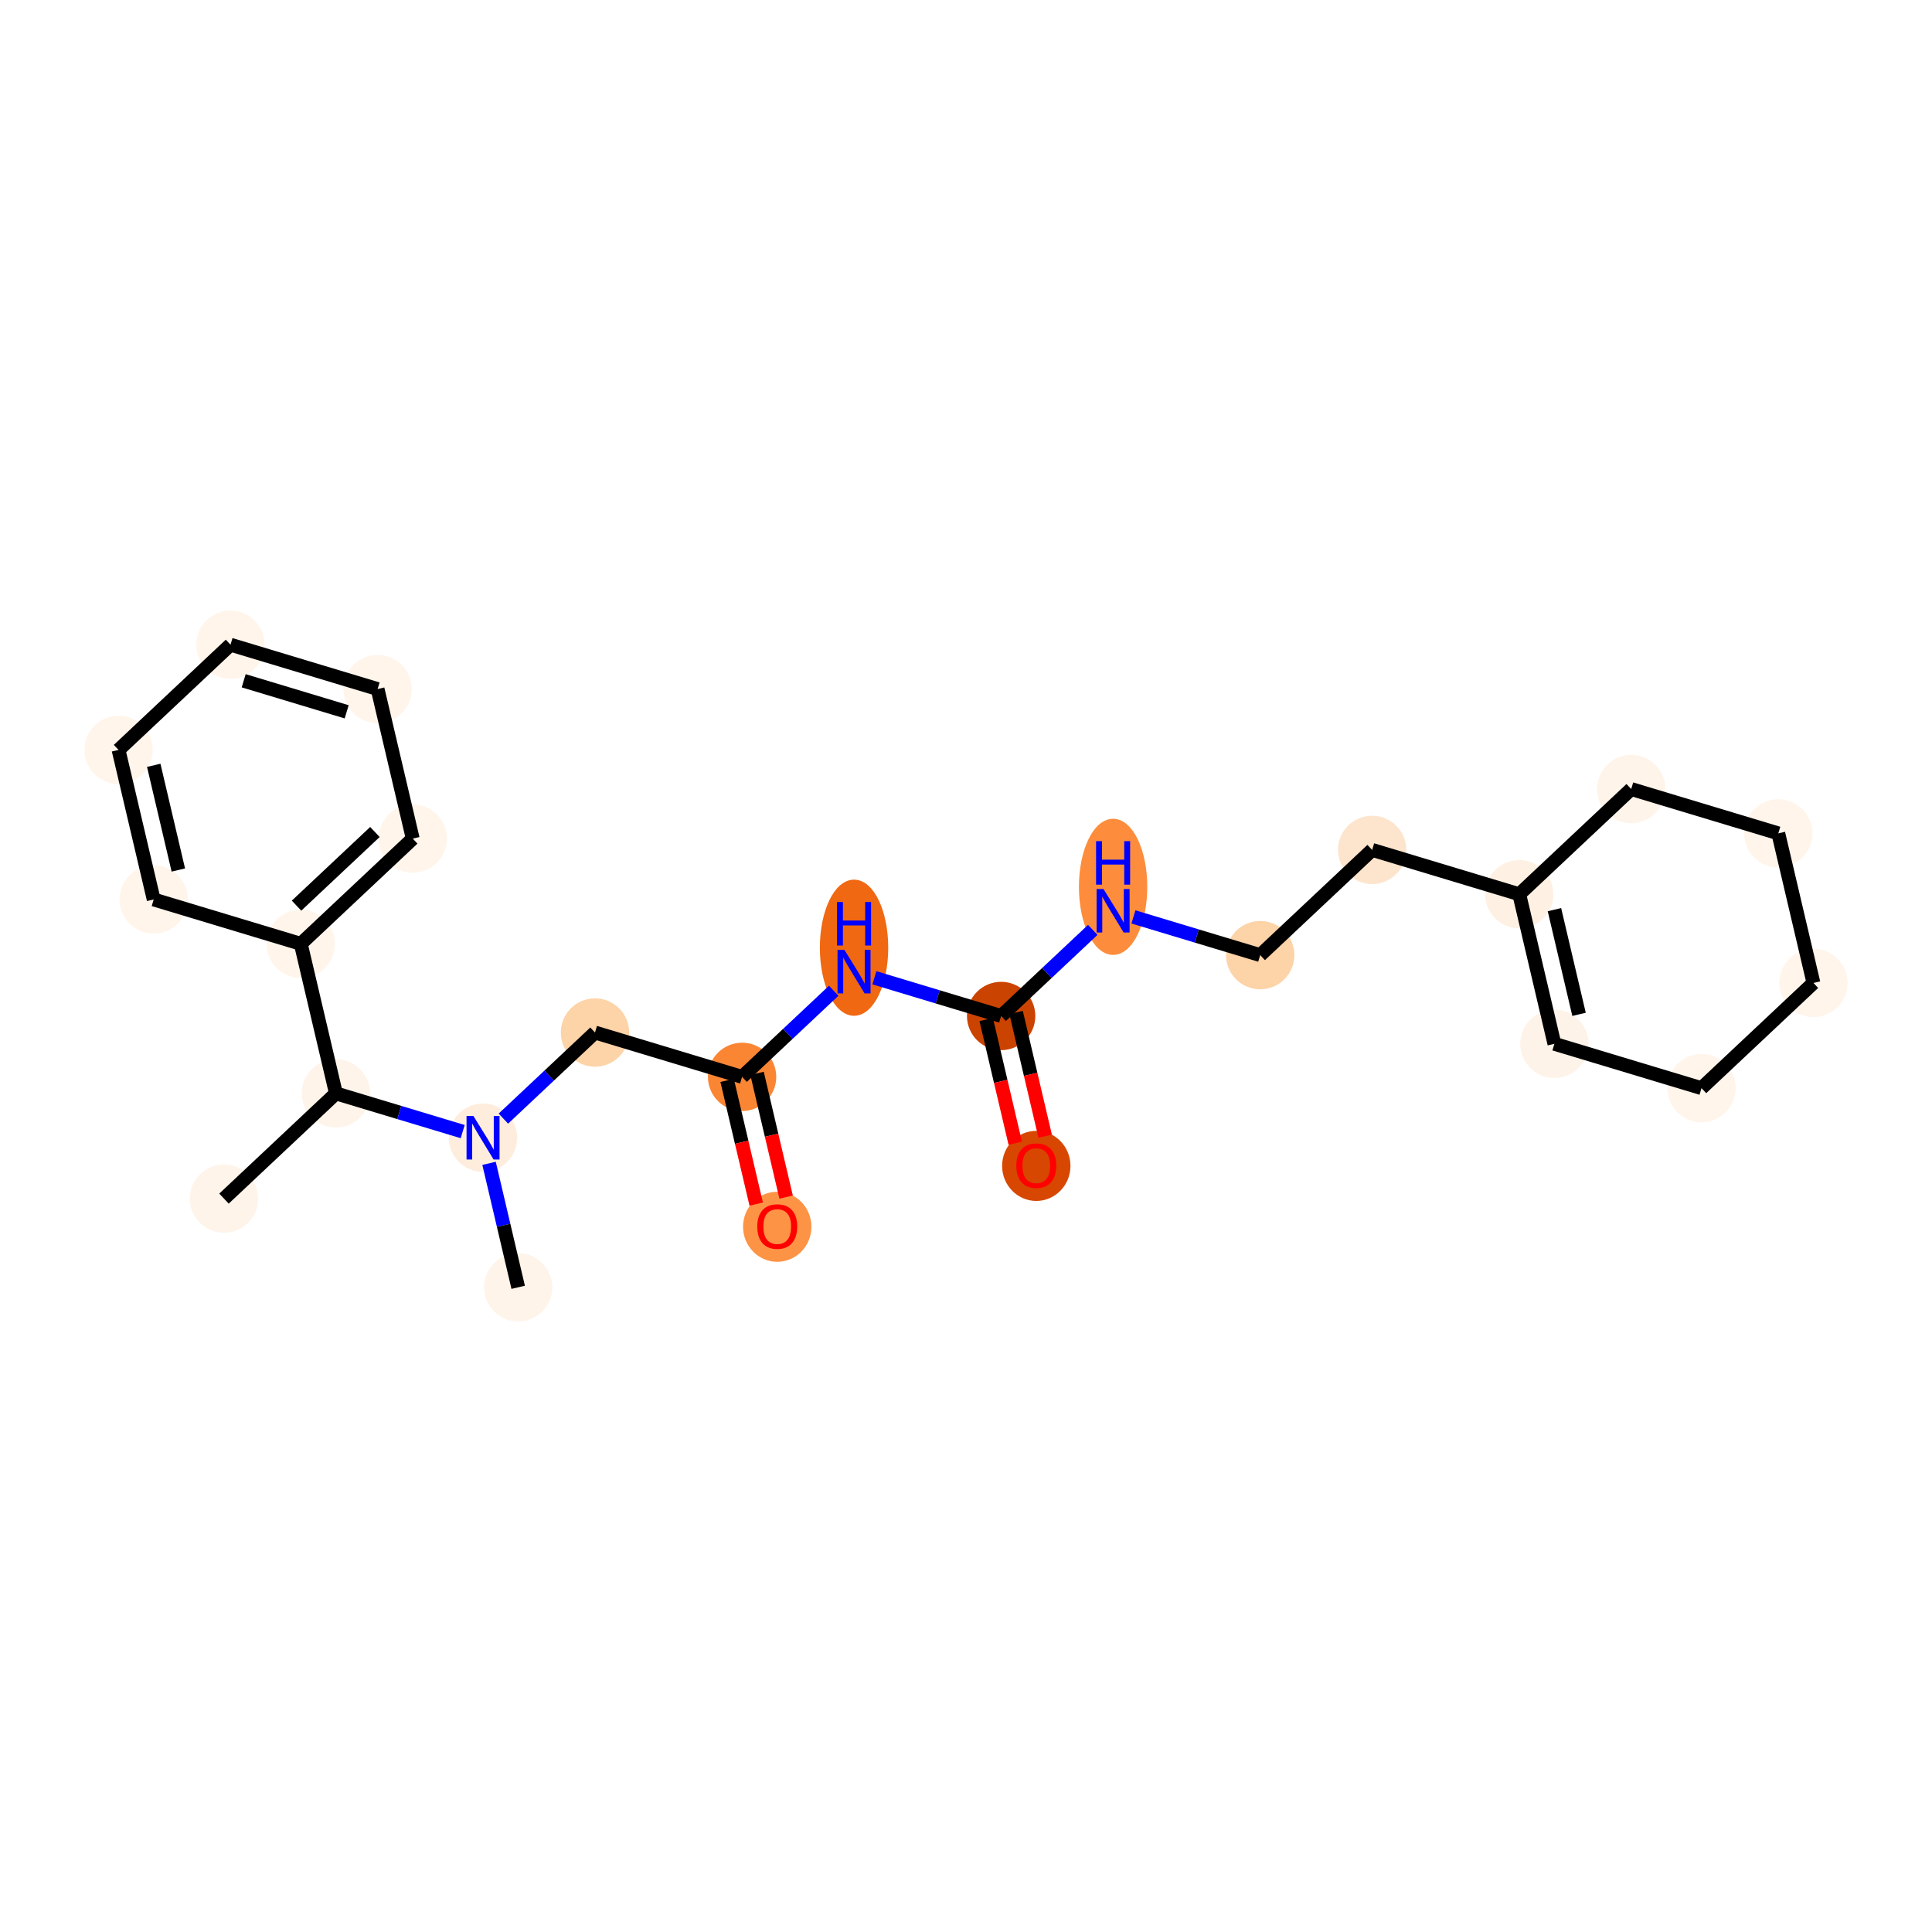 <?xml version='1.0' encoding='iso-8859-1'?>
<svg version='1.1' baseProfile='full'
              xmlns='http://www.w3.org/2000/svg'
                      xmlns:rdkit='http://www.rdkit.org/xml'
                      xmlns:xlink='http://www.w3.org/1999/xlink'
                  xml:space='preserve'
width='280px' height='280px' viewBox='0 0 280 280'>
<!-- END OF HEADER -->
<rect style='opacity:1.0;fill:#FFFFFF;stroke:none' width='280' height='280' x='0' y='0'> </rect>
<ellipse cx='32.461' cy='173.712' rx='4.453' ry='4.453'  style='fill:#FEF4EA;fill-rule:evenodd;stroke:#FEF4EA;stroke-width:1.0px;stroke-linecap:butt;stroke-linejoin:miter;stroke-opacity:1' />
<ellipse cx='48.686' cy='158.463' rx='4.453' ry='4.453'  style='fill:#FEF4EA;fill-rule:evenodd;stroke:#FEF4EA;stroke-width:1.0px;stroke-linecap:butt;stroke-linejoin:miter;stroke-opacity:1' />
<ellipse cx='43.593' cy='136.786' rx='4.453' ry='4.453'  style='fill:#FFF5EB;fill-rule:evenodd;stroke:#FFF5EB;stroke-width:1.0px;stroke-linecap:butt;stroke-linejoin:miter;stroke-opacity:1' />
<ellipse cx='59.818' cy='121.537' rx='4.453' ry='4.453'  style='fill:#FFF5EB;fill-rule:evenodd;stroke:#FFF5EB;stroke-width:1.0px;stroke-linecap:butt;stroke-linejoin:miter;stroke-opacity:1' />
<ellipse cx='54.725' cy='99.861' rx='4.453' ry='4.453'  style='fill:#FFF5EB;fill-rule:evenodd;stroke:#FFF5EB;stroke-width:1.0px;stroke-linecap:butt;stroke-linejoin:miter;stroke-opacity:1' />
<ellipse cx='33.406' cy='93.434' rx='4.453' ry='4.453'  style='fill:#FFF5EB;fill-rule:evenodd;stroke:#FFF5EB;stroke-width:1.0px;stroke-linecap:butt;stroke-linejoin:miter;stroke-opacity:1' />
<ellipse cx='17.181' cy='108.683' rx='4.453' ry='4.453'  style='fill:#FFF5EB;fill-rule:evenodd;stroke:#FFF5EB;stroke-width:1.0px;stroke-linecap:butt;stroke-linejoin:miter;stroke-opacity:1' />
<ellipse cx='22.274' cy='130.359' rx='4.453' ry='4.453'  style='fill:#FFF5EB;fill-rule:evenodd;stroke:#FFF5EB;stroke-width:1.0px;stroke-linecap:butt;stroke-linejoin:miter;stroke-opacity:1' />
<ellipse cx='70.005' cy='164.89' rx='4.453' ry='4.459'  style='fill:#FEEDDD;fill-rule:evenodd;stroke:#FEEDDD;stroke-width:1.0px;stroke-linecap:butt;stroke-linejoin:miter;stroke-opacity:1' />
<ellipse cx='75.099' cy='186.566' rx='4.453' ry='4.453'  style='fill:#FEF4EA;fill-rule:evenodd;stroke:#FEF4EA;stroke-width:1.0px;stroke-linecap:butt;stroke-linejoin:miter;stroke-opacity:1' />
<ellipse cx='86.231' cy='149.641' rx='4.453' ry='4.453'  style='fill:#FDD3A8;fill-rule:evenodd;stroke:#FDD3A8;stroke-width:1.0px;stroke-linecap:butt;stroke-linejoin:miter;stroke-opacity:1' />
<ellipse cx='107.549' cy='156.068' rx='4.453' ry='4.453'  style='fill:#FA8634;fill-rule:evenodd;stroke:#FA8634;stroke-width:1.0px;stroke-linecap:butt;stroke-linejoin:miter;stroke-opacity:1' />
<ellipse cx='112.643' cy='177.793' rx='4.453' ry='4.579'  style='fill:#FD9345;fill-rule:evenodd;stroke:#FD9345;stroke-width:1.0px;stroke-linecap:butt;stroke-linejoin:miter;stroke-opacity:1' />
<ellipse cx='123.775' cy='137.35' rx='4.453' ry='9.364'  style='fill:#F06812;fill-rule:evenodd;stroke:#F06812;stroke-width:1.0px;stroke-linecap:butt;stroke-linejoin:miter;stroke-opacity:1' />
<ellipse cx='145.093' cy='147.245' rx='4.453' ry='4.453'  style='fill:#CB4301;fill-rule:evenodd;stroke:#CB4301;stroke-width:1.0px;stroke-linecap:butt;stroke-linejoin:miter;stroke-opacity:1' />
<ellipse cx='150.187' cy='168.971' rx='4.453' ry='4.579'  style='fill:#D74701;fill-rule:evenodd;stroke:#D74701;stroke-width:1.0px;stroke-linecap:butt;stroke-linejoin:miter;stroke-opacity:1' />
<ellipse cx='161.319' cy='128.528' rx='4.453' ry='9.364'  style='fill:#FD8D3C;fill-rule:evenodd;stroke:#FD8D3C;stroke-width:1.0px;stroke-linecap:butt;stroke-linejoin:miter;stroke-opacity:1' />
<ellipse cx='182.638' cy='138.423' rx='4.453' ry='4.453'  style='fill:#FDD3A8;fill-rule:evenodd;stroke:#FDD3A8;stroke-width:1.0px;stroke-linecap:butt;stroke-linejoin:miter;stroke-opacity:1' />
<ellipse cx='198.863' cy='123.174' rx='4.453' ry='4.453'  style='fill:#FDE5CD;fill-rule:evenodd;stroke:#FDE5CD;stroke-width:1.0px;stroke-linecap:butt;stroke-linejoin:miter;stroke-opacity:1' />
<ellipse cx='220.182' cy='129.601' rx='4.453' ry='4.453'  style='fill:#FEF1E3;fill-rule:evenodd;stroke:#FEF1E3;stroke-width:1.0px;stroke-linecap:butt;stroke-linejoin:miter;stroke-opacity:1' />
<ellipse cx='225.275' cy='151.277' rx='4.453' ry='4.453'  style='fill:#FEF3E8;fill-rule:evenodd;stroke:#FEF3E8;stroke-width:1.0px;stroke-linecap:butt;stroke-linejoin:miter;stroke-opacity:1' />
<ellipse cx='246.594' cy='157.704' rx='4.453' ry='4.453'  style='fill:#FFF5EB;fill-rule:evenodd;stroke:#FFF5EB;stroke-width:1.0px;stroke-linecap:butt;stroke-linejoin:miter;stroke-opacity:1' />
<ellipse cx='262.819' cy='142.455' rx='4.453' ry='4.453'  style='fill:#FFF5EB;fill-rule:evenodd;stroke:#FFF5EB;stroke-width:1.0px;stroke-linecap:butt;stroke-linejoin:miter;stroke-opacity:1' />
<ellipse cx='257.726' cy='120.779' rx='4.453' ry='4.453'  style='fill:#FFF5EB;fill-rule:evenodd;stroke:#FFF5EB;stroke-width:1.0px;stroke-linecap:butt;stroke-linejoin:miter;stroke-opacity:1' />
<ellipse cx='236.407' cy='114.352' rx='4.453' ry='4.453'  style='fill:#FEF4E9;fill-rule:evenodd;stroke:#FEF4E9;stroke-width:1.0px;stroke-linecap:butt;stroke-linejoin:miter;stroke-opacity:1' />
<path class='bond-0 atom-0 atom-1' d='M 32.461,173.712 L 48.686,158.463' style='fill:none;fill-rule:evenodd;stroke:#000000;stroke-width:2.0px;stroke-linecap:butt;stroke-linejoin:miter;stroke-opacity:1' />
<path class='bond-1 atom-1 atom-2' d='M 48.686,158.463 L 43.593,136.786' style='fill:none;fill-rule:evenodd;stroke:#000000;stroke-width:2.0px;stroke-linecap:butt;stroke-linejoin:miter;stroke-opacity:1' />
<path class='bond-7 atom-1 atom-8' d='M 48.686,158.463 L 57.872,161.232' style='fill:none;fill-rule:evenodd;stroke:#000000;stroke-width:2.0px;stroke-linecap:butt;stroke-linejoin:miter;stroke-opacity:1' />
<path class='bond-7 atom-1 atom-8' d='M 57.872,161.232 L 67.057,164.001' style='fill:none;fill-rule:evenodd;stroke:#0000FF;stroke-width:2.0px;stroke-linecap:butt;stroke-linejoin:miter;stroke-opacity:1' />
<path class='bond-2 atom-2 atom-3' d='M 43.593,136.786 L 59.818,121.537' style='fill:none;fill-rule:evenodd;stroke:#000000;stroke-width:2.0px;stroke-linecap:butt;stroke-linejoin:miter;stroke-opacity:1' />
<path class='bond-2 atom-2 atom-3' d='M 42.977,131.254 L 54.335,120.58' style='fill:none;fill-rule:evenodd;stroke:#000000;stroke-width:2.0px;stroke-linecap:butt;stroke-linejoin:miter;stroke-opacity:1' />
<path class='bond-24 atom-7 atom-2' d='M 22.274,130.359 L 43.593,136.786' style='fill:none;fill-rule:evenodd;stroke:#000000;stroke-width:2.0px;stroke-linecap:butt;stroke-linejoin:miter;stroke-opacity:1' />
<path class='bond-3 atom-3 atom-4' d='M 59.818,121.537 L 54.725,99.861' style='fill:none;fill-rule:evenodd;stroke:#000000;stroke-width:2.0px;stroke-linecap:butt;stroke-linejoin:miter;stroke-opacity:1' />
<path class='bond-4 atom-4 atom-5' d='M 54.725,99.861 L 33.406,93.434' style='fill:none;fill-rule:evenodd;stroke:#000000;stroke-width:2.0px;stroke-linecap:butt;stroke-linejoin:miter;stroke-opacity:1' />
<path class='bond-4 atom-4 atom-5' d='M 50.242,103.161 L 35.318,98.662' style='fill:none;fill-rule:evenodd;stroke:#000000;stroke-width:2.0px;stroke-linecap:butt;stroke-linejoin:miter;stroke-opacity:1' />
<path class='bond-5 atom-5 atom-6' d='M 33.406,93.434 L 17.181,108.683' style='fill:none;fill-rule:evenodd;stroke:#000000;stroke-width:2.0px;stroke-linecap:butt;stroke-linejoin:miter;stroke-opacity:1' />
<path class='bond-6 atom-6 atom-7' d='M 17.181,108.683 L 22.274,130.359' style='fill:none;fill-rule:evenodd;stroke:#000000;stroke-width:2.0px;stroke-linecap:butt;stroke-linejoin:miter;stroke-opacity:1' />
<path class='bond-6 atom-6 atom-7' d='M 22.28,110.916 L 25.845,126.089' style='fill:none;fill-rule:evenodd;stroke:#000000;stroke-width:2.0px;stroke-linecap:butt;stroke-linejoin:miter;stroke-opacity:1' />
<path class='bond-8 atom-8 atom-9' d='M 70.877,168.599 L 72.988,177.583' style='fill:none;fill-rule:evenodd;stroke:#0000FF;stroke-width:2.0px;stroke-linecap:butt;stroke-linejoin:miter;stroke-opacity:1' />
<path class='bond-8 atom-8 atom-9' d='M 72.988,177.583 L 75.099,186.566' style='fill:none;fill-rule:evenodd;stroke:#000000;stroke-width:2.0px;stroke-linecap:butt;stroke-linejoin:miter;stroke-opacity:1' />
<path class='bond-9 atom-8 atom-10' d='M 72.953,162.119 L 79.592,155.88' style='fill:none;fill-rule:evenodd;stroke:#0000FF;stroke-width:2.0px;stroke-linecap:butt;stroke-linejoin:miter;stroke-opacity:1' />
<path class='bond-9 atom-8 atom-10' d='M 79.592,155.88 L 86.231,149.641' style='fill:none;fill-rule:evenodd;stroke:#000000;stroke-width:2.0px;stroke-linecap:butt;stroke-linejoin:miter;stroke-opacity:1' />
<path class='bond-10 atom-10 atom-11' d='M 86.231,149.641 L 107.549,156.068' style='fill:none;fill-rule:evenodd;stroke:#000000;stroke-width:2.0px;stroke-linecap:butt;stroke-linejoin:miter;stroke-opacity:1' />
<path class='bond-11 atom-11 atom-12' d='M 105.382,156.577 L 107.488,165.542' style='fill:none;fill-rule:evenodd;stroke:#000000;stroke-width:2.0px;stroke-linecap:butt;stroke-linejoin:miter;stroke-opacity:1' />
<path class='bond-11 atom-11 atom-12' d='M 107.488,165.542 L 109.595,174.508' style='fill:none;fill-rule:evenodd;stroke:#FF0000;stroke-width:2.0px;stroke-linecap:butt;stroke-linejoin:miter;stroke-opacity:1' />
<path class='bond-11 atom-11 atom-12' d='M 109.717,155.558 L 111.824,164.524' style='fill:none;fill-rule:evenodd;stroke:#000000;stroke-width:2.0px;stroke-linecap:butt;stroke-linejoin:miter;stroke-opacity:1' />
<path class='bond-11 atom-11 atom-12' d='M 111.824,164.524 L 113.93,173.489' style='fill:none;fill-rule:evenodd;stroke:#FF0000;stroke-width:2.0px;stroke-linecap:butt;stroke-linejoin:miter;stroke-opacity:1' />
<path class='bond-12 atom-11 atom-13' d='M 107.549,156.068 L 114.188,149.828' style='fill:none;fill-rule:evenodd;stroke:#000000;stroke-width:2.0px;stroke-linecap:butt;stroke-linejoin:miter;stroke-opacity:1' />
<path class='bond-12 atom-11 atom-13' d='M 114.188,149.828 L 120.827,143.589' style='fill:none;fill-rule:evenodd;stroke:#0000FF;stroke-width:2.0px;stroke-linecap:butt;stroke-linejoin:miter;stroke-opacity:1' />
<path class='bond-13 atom-13 atom-14' d='M 126.723,141.707 L 135.908,144.476' style='fill:none;fill-rule:evenodd;stroke:#0000FF;stroke-width:2.0px;stroke-linecap:butt;stroke-linejoin:miter;stroke-opacity:1' />
<path class='bond-13 atom-13 atom-14' d='M 135.908,144.476 L 145.093,147.245' style='fill:none;fill-rule:evenodd;stroke:#000000;stroke-width:2.0px;stroke-linecap:butt;stroke-linejoin:miter;stroke-opacity:1' />
<path class='bond-14 atom-14 atom-15' d='M 142.926,147.755 L 145.033,156.72' style='fill:none;fill-rule:evenodd;stroke:#000000;stroke-width:2.0px;stroke-linecap:butt;stroke-linejoin:miter;stroke-opacity:1' />
<path class='bond-14 atom-14 atom-15' d='M 145.033,156.72 L 147.139,165.686' style='fill:none;fill-rule:evenodd;stroke:#FF0000;stroke-width:2.0px;stroke-linecap:butt;stroke-linejoin:miter;stroke-opacity:1' />
<path class='bond-14 atom-14 atom-15' d='M 147.261,146.736 L 149.368,155.702' style='fill:none;fill-rule:evenodd;stroke:#000000;stroke-width:2.0px;stroke-linecap:butt;stroke-linejoin:miter;stroke-opacity:1' />
<path class='bond-14 atom-14 atom-15' d='M 149.368,155.702 L 151.474,164.667' style='fill:none;fill-rule:evenodd;stroke:#FF0000;stroke-width:2.0px;stroke-linecap:butt;stroke-linejoin:miter;stroke-opacity:1' />
<path class='bond-15 atom-14 atom-16' d='M 145.093,147.245 L 151.732,141.006' style='fill:none;fill-rule:evenodd;stroke:#000000;stroke-width:2.0px;stroke-linecap:butt;stroke-linejoin:miter;stroke-opacity:1' />
<path class='bond-15 atom-14 atom-16' d='M 151.732,141.006 L 158.371,134.767' style='fill:none;fill-rule:evenodd;stroke:#0000FF;stroke-width:2.0px;stroke-linecap:butt;stroke-linejoin:miter;stroke-opacity:1' />
<path class='bond-16 atom-16 atom-17' d='M 164.267,132.885 L 173.452,135.654' style='fill:none;fill-rule:evenodd;stroke:#0000FF;stroke-width:2.0px;stroke-linecap:butt;stroke-linejoin:miter;stroke-opacity:1' />
<path class='bond-16 atom-16 atom-17' d='M 173.452,135.654 L 182.638,138.423' style='fill:none;fill-rule:evenodd;stroke:#000000;stroke-width:2.0px;stroke-linecap:butt;stroke-linejoin:miter;stroke-opacity:1' />
<path class='bond-17 atom-17 atom-18' d='M 182.638,138.423 L 198.863,123.174' style='fill:none;fill-rule:evenodd;stroke:#000000;stroke-width:2.0px;stroke-linecap:butt;stroke-linejoin:miter;stroke-opacity:1' />
<path class='bond-18 atom-18 atom-19' d='M 198.863,123.174 L 220.182,129.601' style='fill:none;fill-rule:evenodd;stroke:#000000;stroke-width:2.0px;stroke-linecap:butt;stroke-linejoin:miter;stroke-opacity:1' />
<path class='bond-19 atom-19 atom-20' d='M 220.182,129.601 L 225.275,151.277' style='fill:none;fill-rule:evenodd;stroke:#000000;stroke-width:2.0px;stroke-linecap:butt;stroke-linejoin:miter;stroke-opacity:1' />
<path class='bond-19 atom-19 atom-20' d='M 225.281,131.834 L 228.846,147.007' style='fill:none;fill-rule:evenodd;stroke:#000000;stroke-width:2.0px;stroke-linecap:butt;stroke-linejoin:miter;stroke-opacity:1' />
<path class='bond-25 atom-24 atom-19' d='M 236.407,114.352 L 220.182,129.601' style='fill:none;fill-rule:evenodd;stroke:#000000;stroke-width:2.0px;stroke-linecap:butt;stroke-linejoin:miter;stroke-opacity:1' />
<path class='bond-20 atom-20 atom-21' d='M 225.275,151.277 L 246.594,157.704' style='fill:none;fill-rule:evenodd;stroke:#000000;stroke-width:2.0px;stroke-linecap:butt;stroke-linejoin:miter;stroke-opacity:1' />
<path class='bond-21 atom-21 atom-22' d='M 246.594,157.704 L 262.819,142.455' style='fill:none;fill-rule:evenodd;stroke:#000000;stroke-width:2.0px;stroke-linecap:butt;stroke-linejoin:miter;stroke-opacity:1' />
<path class='bond-22 atom-22 atom-23' d='M 262.819,142.455 L 257.726,120.779' style='fill:none;fill-rule:evenodd;stroke:#000000;stroke-width:2.0px;stroke-linecap:butt;stroke-linejoin:miter;stroke-opacity:1' />
<path class='bond-23 atom-23 atom-24' d='M 257.726,120.779 L 236.407,114.352' style='fill:none;fill-rule:evenodd;stroke:#000000;stroke-width:2.0px;stroke-linecap:butt;stroke-linejoin:miter;stroke-opacity:1' />
<path  class='atom-8' d='M 68.611 161.737
L 70.677 165.077
Q 70.882 165.406, 71.212 166.003
Q 71.541 166.6, 71.559 166.635
L 71.559 161.737
L 72.397 161.737
L 72.397 168.043
L 71.533 168.043
L 69.315 164.391
Q 69.056 163.963, 68.78 163.473
Q 68.513 162.984, 68.433 162.832
L 68.433 168.043
L 67.614 168.043
L 67.614 161.737
L 68.611 161.737
' fill='#0000FF'/>
<path  class='atom-12' d='M 109.748 177.761
Q 109.748 176.247, 110.496 175.401
Q 111.244 174.555, 112.643 174.555
Q 114.041 174.555, 114.789 175.401
Q 115.537 176.247, 115.537 177.761
Q 115.537 179.293, 114.78 180.166
Q 114.023 181.03, 112.643 181.03
Q 111.253 181.03, 110.496 180.166
Q 109.748 179.302, 109.748 177.761
M 112.643 180.318
Q 113.605 180.318, 114.121 179.676
Q 114.647 179.026, 114.647 177.761
Q 114.647 176.523, 114.121 175.9
Q 113.605 175.268, 112.643 175.268
Q 111.681 175.268, 111.155 175.891
Q 110.639 176.515, 110.639 177.761
Q 110.639 179.035, 111.155 179.676
Q 111.681 180.318, 112.643 180.318
' fill='#FF0000'/>
<path  class='atom-13' d='M 122.381 137.665
L 124.447 141.005
Q 124.652 141.335, 124.981 141.932
Q 125.311 142.528, 125.329 142.564
L 125.329 137.665
L 126.166 137.665
L 126.166 143.971
L 125.302 143.971
L 123.084 140.32
Q 122.826 139.892, 122.55 139.402
Q 122.283 138.912, 122.203 138.761
L 122.203 143.971
L 121.383 143.971
L 121.383 137.665
L 122.381 137.665
' fill='#0000FF'/>
<path  class='atom-13' d='M 121.308 130.729
L 122.163 130.729
L 122.163 133.41
L 125.387 133.41
L 125.387 130.729
L 126.242 130.729
L 126.242 137.035
L 125.387 137.035
L 125.387 134.122
L 122.163 134.122
L 122.163 137.035
L 121.308 137.035
L 121.308 130.729
' fill='#0000FF'/>
<path  class='atom-15' d='M 147.292 168.939
Q 147.292 167.425, 148.04 166.579
Q 148.789 165.733, 150.187 165.733
Q 151.585 165.733, 152.333 166.579
Q 153.082 167.425, 153.082 168.939
Q 153.082 170.471, 152.324 171.344
Q 151.567 172.208, 150.187 172.208
Q 148.797 172.208, 148.04 171.344
Q 147.292 170.48, 147.292 168.939
M 150.187 171.496
Q 151.149 171.496, 151.665 170.854
Q 152.191 170.204, 152.191 168.939
Q 152.191 167.701, 151.665 167.078
Q 151.149 166.446, 150.187 166.446
Q 149.225 166.446, 148.699 167.069
Q 148.183 167.692, 148.183 168.939
Q 148.183 170.213, 148.699 170.854
Q 149.225 171.496, 150.187 171.496
' fill='#FF0000'/>
<path  class='atom-16' d='M 159.925 128.843
L 161.991 132.183
Q 162.196 132.513, 162.526 133.11
Q 162.855 133.706, 162.873 133.742
L 162.873 128.843
L 163.71 128.843
L 163.71 135.149
L 162.846 135.149
L 160.629 131.498
Q 160.37 131.07, 160.094 130.58
Q 159.827 130.09, 159.747 129.939
L 159.747 135.149
L 158.927 135.149
L 158.927 128.843
L 159.925 128.843
' fill='#0000FF'/>
<path  class='atom-16' d='M 158.852 121.907
L 159.707 121.907
L 159.707 124.588
L 162.931 124.588
L 162.931 121.907
L 163.786 121.907
L 163.786 128.213
L 162.931 128.213
L 162.931 125.3
L 159.707 125.3
L 159.707 128.213
L 158.852 128.213
L 158.852 121.907
' fill='#0000FF'/>
</svg>
